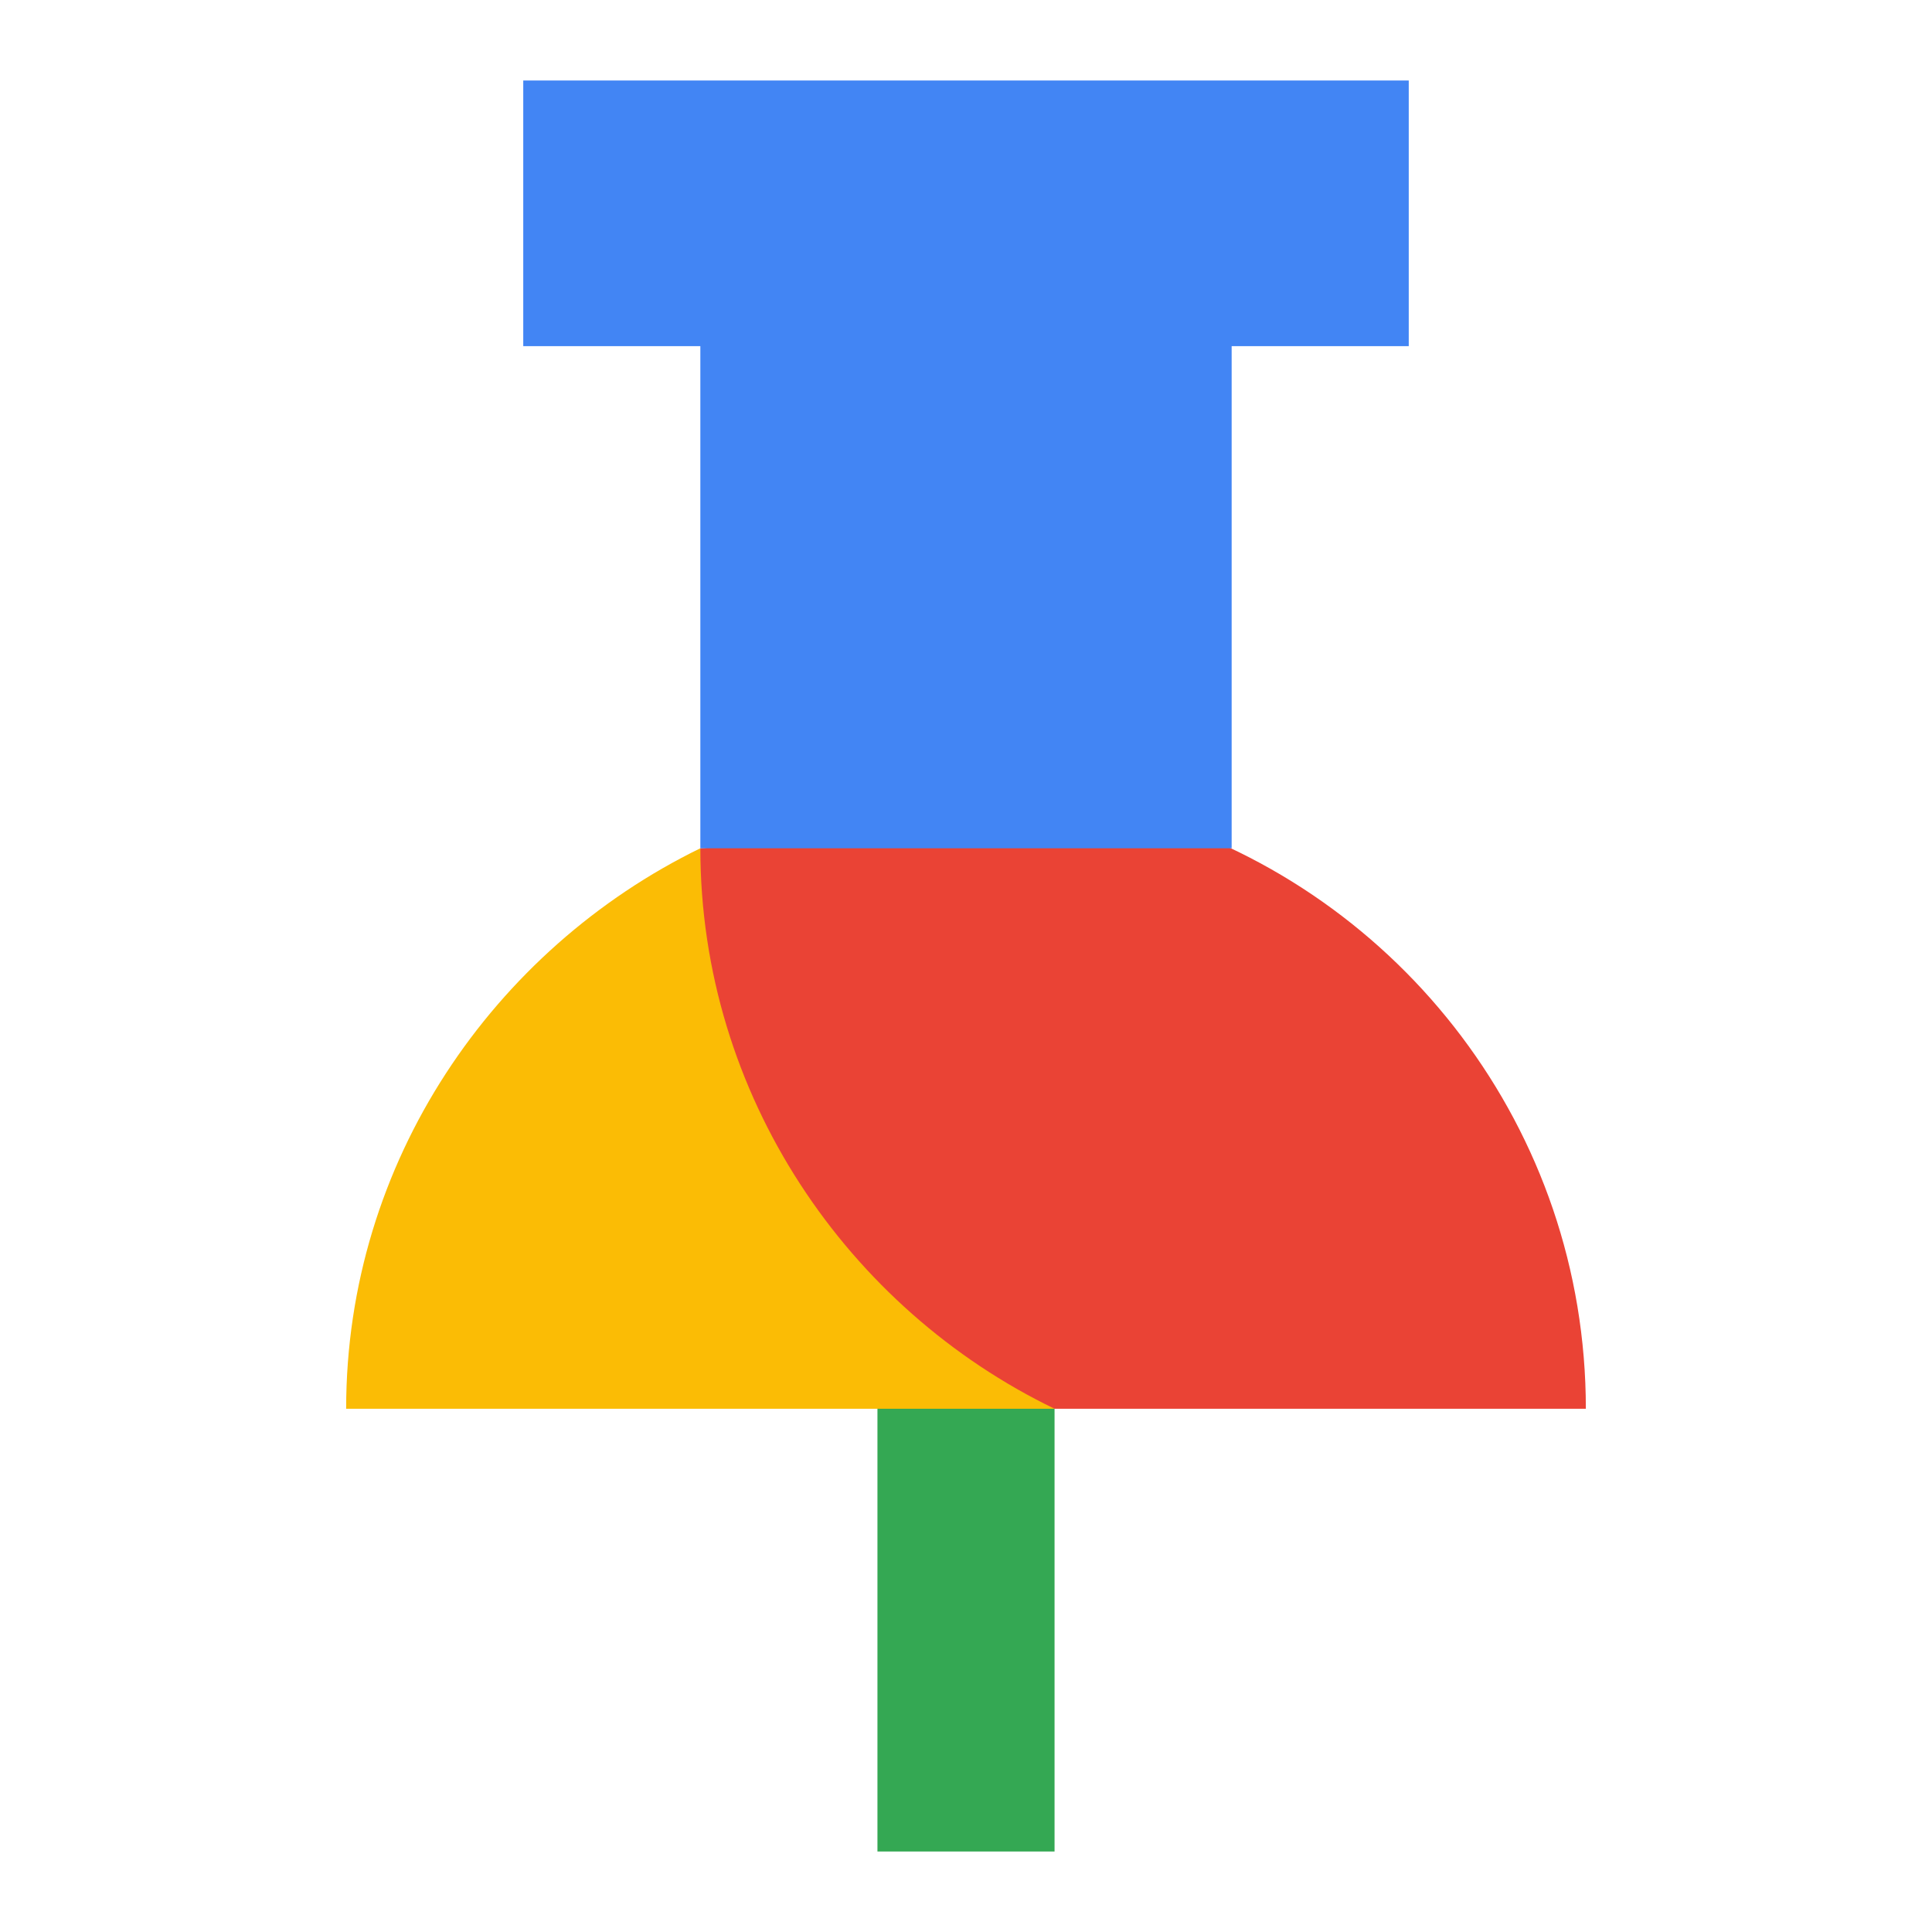 <svg viewBox="0 0 48 48" xmlns="http://www.w3.org/2000/svg"><g fill="none"><path fill="#34A853" d="M21.8 34h4.4v12h-4.4z"/><path d="M17.4 21.075C12.275 23.575 8.6 28.85 8.6 35h17.6l-8.8-13.925z" fill="#FBBC05"/><path d="M17.4 21.075c0 6.15 3.675 11.45 8.8 13.925h13.2c0-6.941-4.601-12.815-10.917-14.736l-11.083.811z" fill="#EA4335"/><path fill="#4285F4" d="M30.6 21.075V8.6H35V2H13v6.6h4.4v12.475z"/></g></svg>